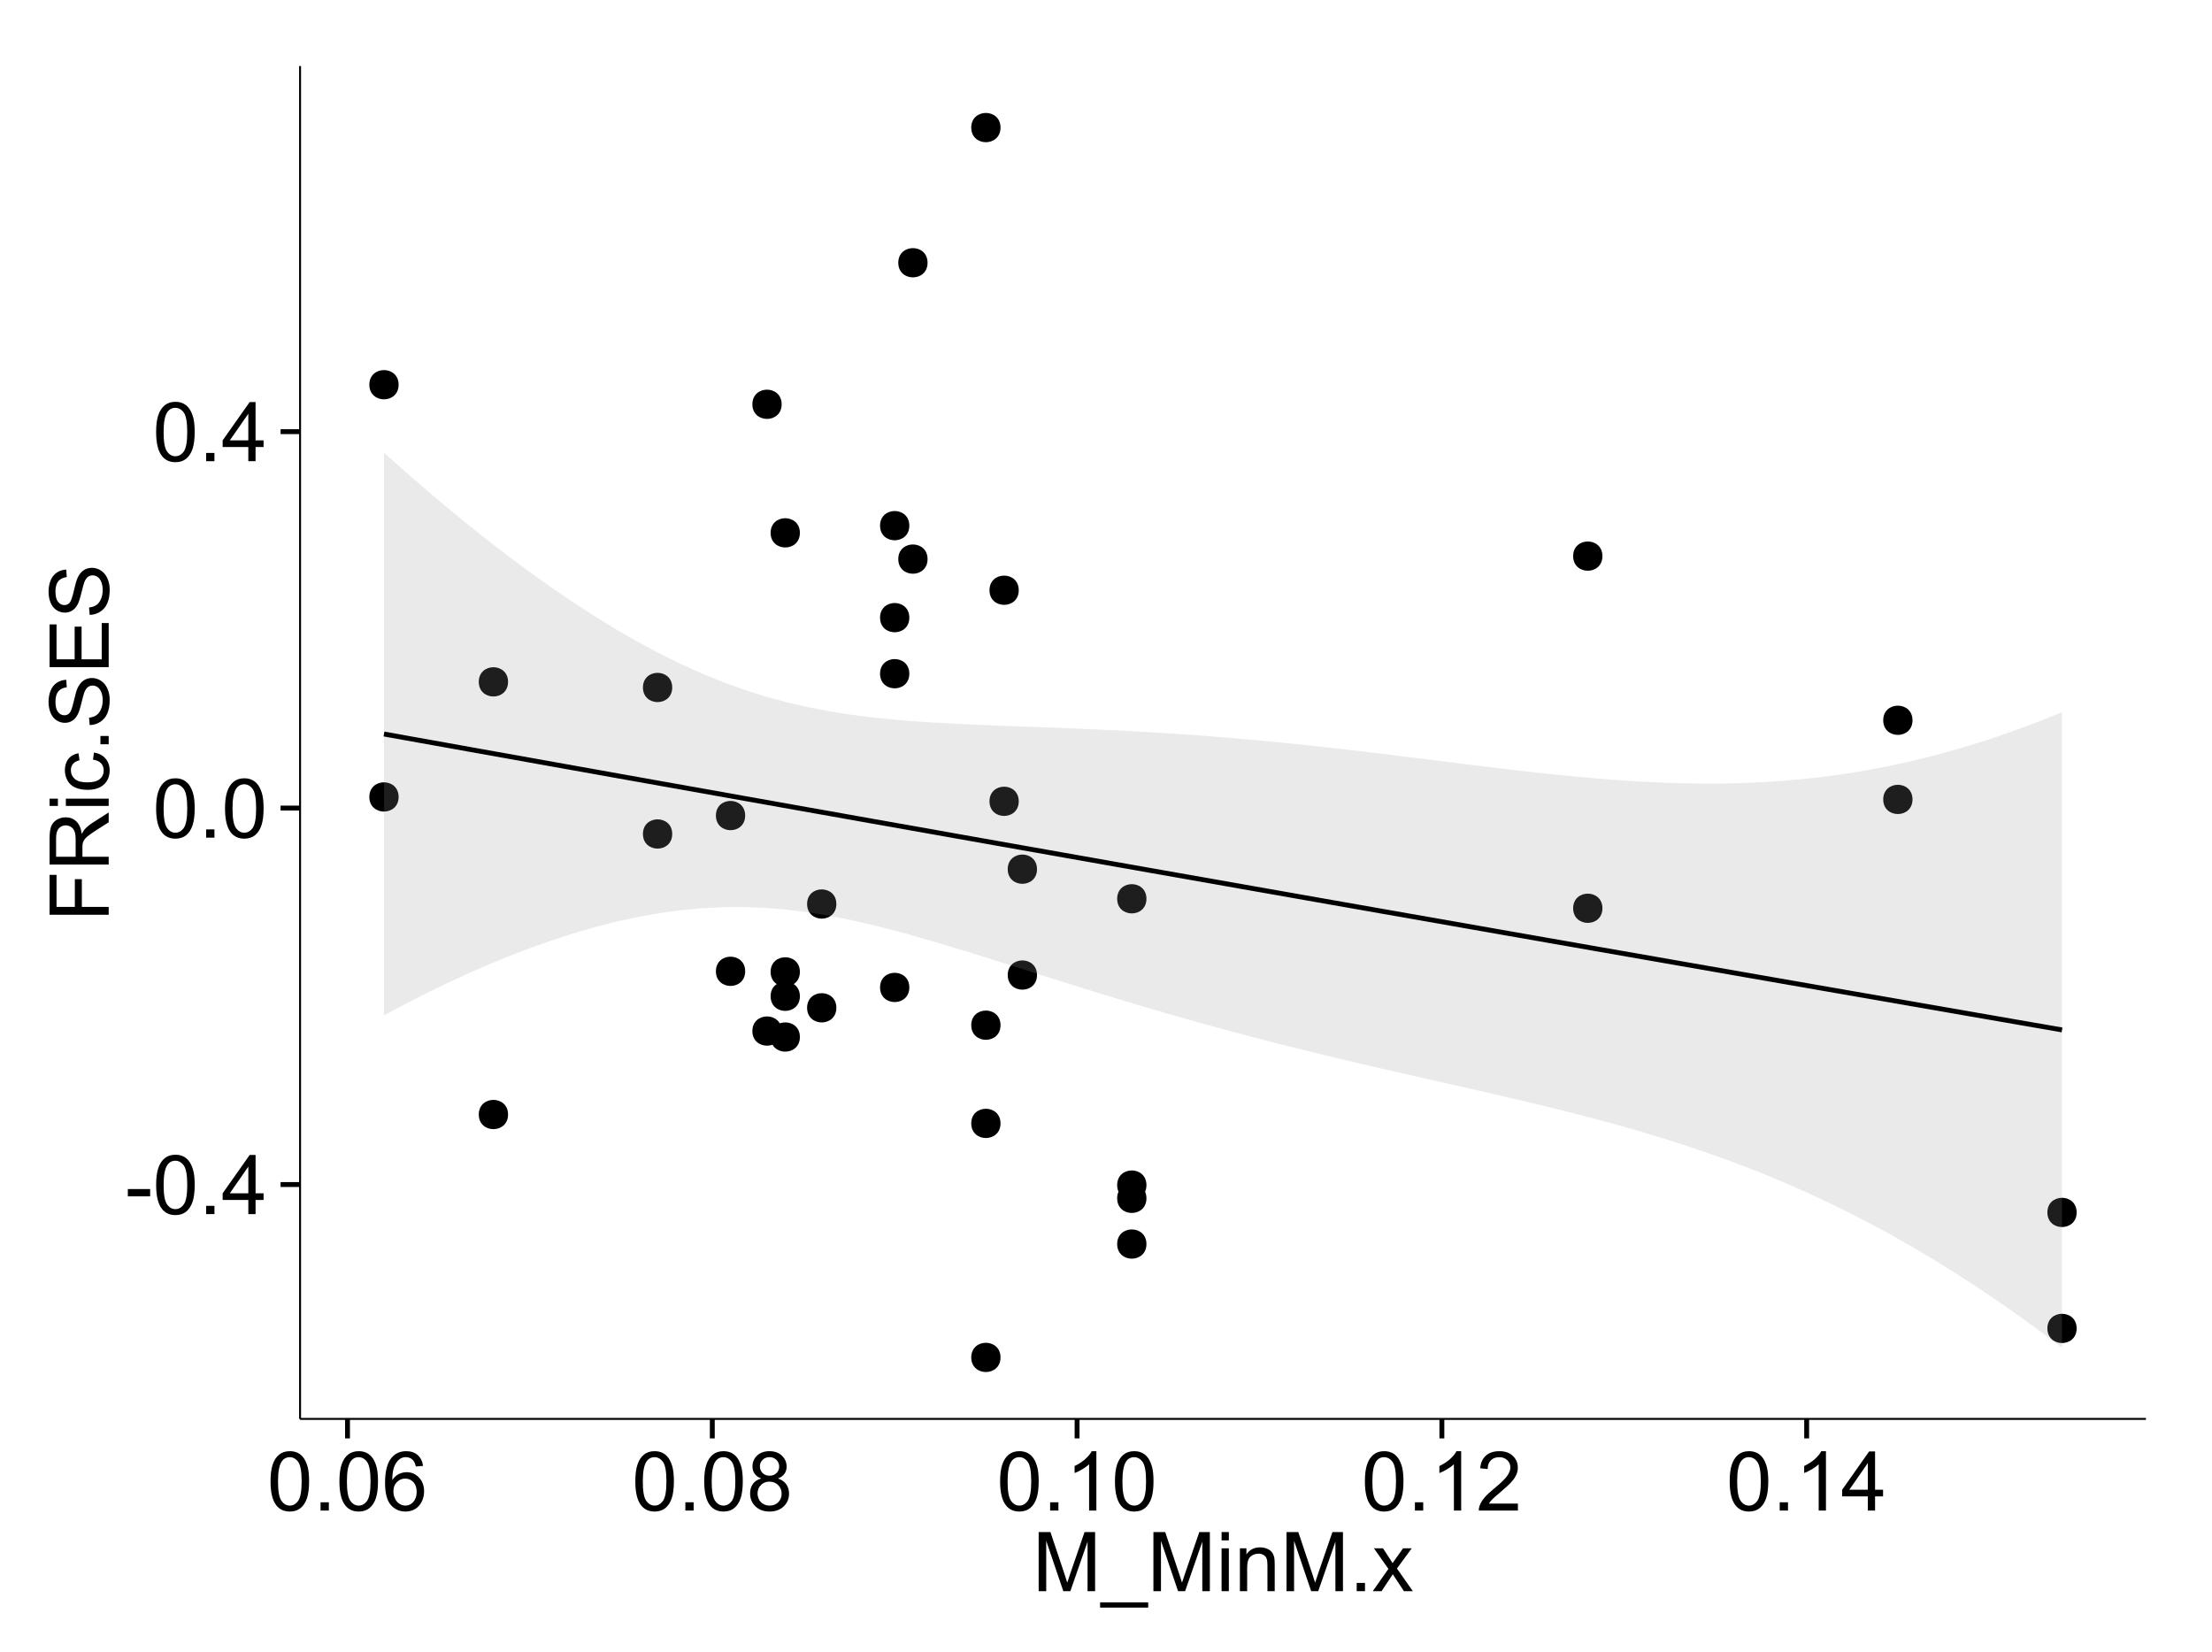 <?xml version="1.0" encoding="UTF-8"?>
<svg xmlns="http://www.w3.org/2000/svg" xmlns:xlink="http://www.w3.org/1999/xlink" width="482pt" height="360pt" viewBox="0 0 482 360" version="1.1">
<defs>
<g>
<symbol overflow="visible" id="glyph0-0">
<path style="stroke:none;" d="M 0.57 -3.867 L 0.57 -5.457 L 5.43 -5.457 L 5.43 -3.867 Z M 0.57 -3.867 "/>
</symbol>
<symbol overflow="visible" id="glyph0-1">
<path style="stroke:none;" d="M 0.746 -6.355 C 0.742 -7.875 0.898 -9.102 1.215 -10.031 C 1.527 -10.961 1.996 -11.676 2.613 -12.18 C 3.23 -12.684 4.008 -12.938 4.949 -12.938 C 5.637 -12.938 6.242 -12.797 6.766 -12.52 C 7.285 -12.238 7.715 -11.836 8.059 -11.316 C 8.395 -10.789 8.664 -10.152 8.859 -9.398 C 9.051 -8.645 9.145 -7.629 9.148 -6.355 C 9.145 -4.84 8.992 -3.617 8.684 -2.691 C 8.371 -1.762 7.906 -1.047 7.289 -0.539 C 6.672 -0.035 5.891 0.215 4.949 0.219 C 3.703 0.215 2.727 -0.227 2.023 -1.117 C 1.168 -2.188 0.742 -3.934 0.746 -6.355 Z M 2.375 -6.355 C 2.371 -4.234 2.621 -2.824 3.117 -2.129 C 3.609 -1.426 4.219 -1.078 4.949 -1.082 C 5.672 -1.078 6.281 -1.43 6.781 -2.137 C 7.273 -2.836 7.523 -4.242 7.523 -6.355 C 7.523 -8.473 7.273 -9.883 6.781 -10.582 C 6.281 -11.277 5.664 -11.625 4.93 -11.629 C 4.199 -11.625 3.621 -11.316 3.191 -10.703 C 2.645 -9.918 2.371 -8.469 2.375 -6.355 Z M 2.375 -6.355 "/>
</symbol>
<symbol overflow="visible" id="glyph0-2">
<path style="stroke:none;" d="M 1.633 0 L 1.633 -1.801 L 3.438 -1.801 L 3.438 0 Z M 1.633 0 "/>
</symbol>
<symbol overflow="visible" id="glyph0-3">
<path style="stroke:none;" d="M 5.82 0 L 5.82 -3.086 L 0.227 -3.086 L 0.227 -4.535 L 6.109 -12.883 L 7.398 -12.883 L 7.398 -4.535 L 9.141 -4.535 L 9.141 -3.086 L 7.398 -3.086 L 7.398 0 Z M 5.82 -4.535 L 5.82 -10.344 L 1.785 -4.535 Z M 5.82 -4.535 "/>
</symbol>
<symbol overflow="visible" id="glyph0-4">
<path style="stroke:none;" d="M 8.957 -9.73 L 7.383 -9.605 C 7.242 -10.223 7.043 -10.676 6.785 -10.961 C 6.355 -11.41 5.828 -11.637 5.203 -11.637 C 4.695 -11.637 4.25 -11.496 3.875 -11.215 C 3.375 -10.852 2.984 -10.32 2.695 -9.625 C 2.406 -8.926 2.258 -7.934 2.25 -6.645 C 2.629 -7.223 3.094 -7.652 3.645 -7.938 C 4.195 -8.215 4.773 -8.355 5.379 -8.359 C 6.434 -8.355 7.328 -7.969 8.07 -7.195 C 8.809 -6.418 9.18 -5.414 9.184 -4.184 C 9.18 -3.371 9.008 -2.617 8.66 -1.926 C 8.312 -1.23 7.832 -0.699 7.227 -0.332 C 6.613 0.035 5.922 0.215 5.148 0.219 C 3.828 0.215 2.754 -0.266 1.922 -1.234 C 1.09 -2.199 0.672 -3.797 0.676 -6.031 C 0.672 -8.516 1.133 -10.328 2.055 -11.461 C 2.855 -12.445 3.938 -12.938 5.301 -12.938 C 6.312 -12.938 7.141 -12.652 7.789 -12.086 C 8.434 -11.516 8.824 -10.73 8.957 -9.73 Z M 2.496 -4.176 C 2.496 -3.629 2.609 -3.105 2.844 -2.609 C 3.07 -2.109 3.395 -1.73 3.812 -1.473 C 4.227 -1.207 4.664 -1.078 5.125 -1.082 C 5.789 -1.078 6.363 -1.348 6.844 -1.891 C 7.324 -2.426 7.562 -3.156 7.566 -4.086 C 7.562 -4.973 7.328 -5.676 6.855 -6.191 C 6.379 -6.703 5.781 -6.961 5.062 -6.961 C 4.348 -6.961 3.738 -6.703 3.242 -6.191 C 2.742 -5.676 2.496 -5.004 2.496 -4.176 Z M 2.496 -4.176 "/>
</symbol>
<symbol overflow="visible" id="glyph0-5">
<path style="stroke:none;" d="M 3.18 -6.988 C 2.52 -7.227 2.035 -7.57 1.723 -8.016 C 1.406 -8.461 1.246 -8.992 1.25 -9.617 C 1.246 -10.551 1.582 -11.34 2.258 -11.98 C 2.93 -12.617 3.828 -12.938 4.949 -12.938 C 6.07 -12.938 6.977 -12.609 7.664 -11.957 C 8.348 -11.301 8.688 -10.504 8.691 -9.57 C 8.688 -8.969 8.531 -8.449 8.219 -8.012 C 7.902 -7.566 7.426 -7.227 6.793 -6.988 C 7.582 -6.727 8.184 -6.309 8.598 -5.738 C 9.008 -5.16 9.215 -4.477 9.219 -3.684 C 9.215 -2.578 8.828 -1.652 8.051 -0.906 C 7.27 -0.156 6.242 0.215 4.977 0.219 C 3.699 0.215 2.676 -0.156 1.898 -0.91 C 1.117 -1.66 0.727 -2.602 0.73 -3.727 C 0.727 -4.562 0.938 -5.262 1.367 -5.832 C 1.789 -6.395 2.395 -6.781 3.18 -6.988 Z M 2.867 -9.668 C 2.863 -9.059 3.059 -8.559 3.453 -8.172 C 3.844 -7.785 4.355 -7.594 4.984 -7.594 C 5.59 -7.594 6.09 -7.785 6.48 -8.168 C 6.871 -8.551 7.066 -9.02 7.066 -9.578 C 7.066 -10.156 6.863 -10.645 6.465 -11.043 C 6.059 -11.438 5.559 -11.637 4.965 -11.637 C 4.359 -11.637 3.859 -11.441 3.465 -11.055 C 3.062 -10.668 2.863 -10.207 2.867 -9.668 Z M 2.355 -3.719 C 2.355 -3.262 2.461 -2.824 2.676 -2.406 C 2.887 -1.98 3.203 -1.652 3.629 -1.426 C 4.047 -1.191 4.504 -1.078 4.992 -1.082 C 5.746 -1.078 6.367 -1.32 6.863 -1.809 C 7.352 -2.293 7.598 -2.91 7.602 -3.664 C 7.598 -4.422 7.344 -5.055 6.84 -5.555 C 6.332 -6.051 5.699 -6.297 4.938 -6.301 C 4.191 -6.297 3.574 -6.051 3.09 -5.562 C 2.598 -5.066 2.355 -4.453 2.355 -3.719 Z M 2.355 -3.719 "/>
</symbol>
<symbol overflow="visible" id="glyph0-6">
<path style="stroke:none;" d="M 6.707 0 L 5.125 0 L 5.125 -10.082 C 4.742 -9.715 4.242 -9.352 3.625 -8.988 C 3.004 -8.625 2.449 -8.352 1.961 -8.172 L 1.961 -9.703 C 2.844 -10.117 3.617 -10.621 4.281 -11.215 C 4.941 -11.805 5.41 -12.379 5.688 -12.938 L 6.707 -12.938 Z M 6.707 0 "/>
</symbol>
<symbol overflow="visible" id="glyph0-7">
<path style="stroke:none;" d="M 9.062 -1.52 L 9.062 0 L 0.547 0 C 0.531 -0.379 0.594 -0.742 0.73 -1.098 C 0.945 -1.676 1.293 -2.25 1.77 -2.812 C 2.246 -3.375 2.934 -4.023 3.84 -4.766 C 5.238 -5.906 6.188 -6.816 6.68 -7.492 C 7.172 -8.16 7.418 -8.793 7.418 -9.395 C 7.418 -10.02 7.191 -10.551 6.746 -10.98 C 6.293 -11.41 5.711 -11.625 4.992 -11.629 C 4.23 -11.625 3.621 -11.395 3.164 -10.941 C 2.703 -10.48 2.469 -9.848 2.469 -9.043 L 0.844 -9.211 C 0.953 -10.422 1.371 -11.344 2.102 -11.984 C 2.824 -12.617 3.801 -12.938 5.027 -12.938 C 6.262 -12.938 7.238 -12.594 7.961 -11.91 C 8.68 -11.223 9.039 -10.371 9.043 -9.359 C 9.039 -8.84 8.934 -8.336 8.727 -7.84 C 8.512 -7.34 8.164 -6.812 7.676 -6.266 C 7.188 -5.711 6.375 -4.957 5.238 -4 C 4.285 -3.199 3.676 -2.66 3.41 -2.379 C 3.141 -2.094 2.918 -1.805 2.742 -1.52 Z M 9.062 -1.52 "/>
</symbol>
<symbol overflow="visible" id="glyph0-8">
<path style="stroke:none;" d="M 1.336 0 L 1.336 -12.883 L 3.902 -12.883 L 6.953 -3.762 C 7.23 -2.91 7.434 -2.273 7.566 -1.855 C 7.711 -2.32 7.941 -3.008 8.254 -3.922 L 11.336 -12.883 L 13.633 -12.883 L 13.633 0 L 11.988 0 L 11.988 -10.785 L 8.242 0 L 6.707 0 L 2.98 -10.969 L 2.98 0 Z M 1.336 0 "/>
</symbol>
<symbol overflow="visible" id="glyph0-9">
<path style="stroke:none;" d="M -0.273 3.578 L -0.273 2.434 L 10.211 2.434 L 10.211 3.578 Z M -0.273 3.578 "/>
</symbol>
<symbol overflow="visible" id="glyph0-10">
<path style="stroke:none;" d="M 1.195 -11.066 L 1.195 -12.883 L 2.777 -12.883 L 2.777 -11.066 Z M 1.195 0 L 1.195 -9.336 L 2.777 -9.336 L 2.777 0 Z M 1.195 0 "/>
</symbol>
<symbol overflow="visible" id="glyph0-11">
<path style="stroke:none;" d="M 1.188 0 L 1.188 -9.336 L 2.609 -9.336 L 2.609 -8.008 C 3.293 -9.031 4.285 -9.543 5.582 -9.547 C 6.141 -9.543 6.656 -9.441 7.133 -9.242 C 7.602 -9.035 7.957 -8.77 8.191 -8.445 C 8.426 -8.113 8.59 -7.727 8.684 -7.277 C 8.742 -6.98 8.77 -6.465 8.773 -5.738 L 8.773 0 L 7.188 0 L 7.188 -5.68 C 7.184 -6.32 7.121 -6.801 7.004 -7.121 C 6.879 -7.438 6.66 -7.695 6.348 -7.887 C 6.031 -8.074 5.664 -8.168 5.246 -8.172 C 4.566 -8.168 3.984 -7.953 3.5 -7.531 C 3.008 -7.102 2.766 -6.293 2.77 -5.098 L 2.77 0 Z M 1.188 0 "/>
</symbol>
<symbol overflow="visible" id="glyph0-12">
<path style="stroke:none;" d="M 0.133 0 L 3.543 -4.852 L 0.387 -9.336 L 2.363 -9.336 L 3.797 -7.145 C 4.066 -6.727 4.281 -6.379 4.445 -6.102 C 4.703 -6.484 4.941 -6.828 5.16 -7.129 L 6.734 -9.336 L 8.621 -9.336 L 5.398 -4.938 L 8.867 0 L 6.926 0 L 5.008 -2.898 L 4.5 -3.684 L 2.047 0 Z M 0.133 0 "/>
</symbol>
<symbol overflow="visible" id="glyph1-0">
<path style="stroke:none;" d="M 0 -1.477 L -12.883 -1.477 L -12.883 -10.168 L -11.363 -10.168 L -11.363 -3.184 L -7.375 -3.184 L -7.375 -9.227 L -5.852 -9.227 L -5.852 -3.184 L 0 -3.18 Z M 0 -1.477 "/>
</symbol>
<symbol overflow="visible" id="glyph1-1">
<path style="stroke:none;" d="M 0 -1.414 L -12.883 -1.414 L -12.883 -7.129 C -12.879 -8.273 -12.762 -9.145 -12.535 -9.746 C -12.301 -10.34 -11.895 -10.82 -11.312 -11.18 C -10.723 -11.535 -10.074 -11.711 -9.367 -11.715 C -8.449 -11.711 -7.68 -11.418 -7.055 -10.828 C -6.43 -10.234 -6.031 -9.32 -5.863 -8.086 C -5.641 -8.535 -5.426 -8.875 -5.219 -9.113 C -4.762 -9.605 -4.191 -10.078 -3.508 -10.531 L 0 -12.77 L 0 -10.625 L -2.68 -8.922 C -3.449 -8.418 -4.043 -8.008 -4.453 -7.688 C -4.863 -7.367 -5.148 -7.078 -5.316 -6.824 C -5.477 -6.566 -5.594 -6.309 -5.66 -6.047 C -5.699 -5.852 -5.719 -5.535 -5.723 -5.098 L -5.723 -3.121 L 0 -3.121 Z M -7.199 -3.121 L -7.199 -6.785 C -7.195 -7.562 -7.273 -8.172 -7.438 -8.613 C -7.594 -9.051 -7.852 -9.383 -8.211 -9.613 C -8.562 -9.84 -8.949 -9.953 -9.367 -9.957 C -9.973 -9.953 -10.473 -9.734 -10.871 -9.293 C -11.262 -8.852 -11.461 -8.152 -11.461 -7.199 L -11.461 -3.121 Z M -7.199 -3.121 "/>
</symbol>
<symbol overflow="visible" id="glyph1-2">
<path style="stroke:none;" d="M -11.066 -1.195 L -12.883 -1.195 L -12.883 -2.777 L -11.066 -2.777 Z M 0 -1.195 L -9.336 -1.195 L -9.336 -2.777 L 0 -2.777 Z M 0 -1.195 "/>
</symbol>
<symbol overflow="visible" id="glyph1-3">
<path style="stroke:none;" d="M -3.418 -7.277 L -3.215 -8.832 C -2.141 -8.66 -1.301 -8.227 -0.699 -7.527 C -0.09 -6.824 0.211 -5.965 0.211 -4.949 C 0.211 -3.668 -0.203 -2.641 -1.039 -1.867 C -1.871 -1.09 -3.07 -0.703 -4.633 -0.703 C -5.637 -0.703 -6.52 -0.867 -7.277 -1.203 C -8.031 -1.535 -8.598 -2.047 -8.977 -2.73 C -9.355 -3.41 -9.543 -4.152 -9.547 -4.957 C -9.543 -5.969 -9.289 -6.797 -8.777 -7.441 C -8.262 -8.086 -7.531 -8.5 -6.59 -8.684 L -6.355 -7.145 C -6.98 -6.996 -7.453 -6.738 -7.77 -6.367 C -8.082 -5.992 -8.238 -5.543 -8.242 -5.02 C -8.238 -4.219 -7.953 -3.57 -7.387 -3.074 C -6.812 -2.574 -5.91 -2.324 -4.676 -2.328 C -3.422 -2.324 -2.508 -2.566 -1.941 -3.047 C -1.371 -3.527 -1.09 -4.152 -1.09 -4.93 C -1.09 -5.547 -1.277 -6.066 -1.66 -6.484 C -2.035 -6.898 -2.621 -7.164 -3.418 -7.277 Z M -3.418 -7.277 "/>
</symbol>
<symbol overflow="visible" id="glyph1-4">
<path style="stroke:none;" d="M 0 -1.633 L -1.801 -1.633 L -1.801 -3.438 L 0 -3.438 Z M 0 -1.633 "/>
</symbol>
<symbol overflow="visible" id="glyph1-5">
<path style="stroke:none;" d="M -4.141 -0.809 L -4.281 -2.418 C -3.633 -2.492 -3.102 -2.668 -2.691 -2.949 C -2.277 -3.223 -1.945 -3.656 -1.691 -4.246 C -1.434 -4.828 -1.305 -5.488 -1.309 -6.223 C -1.305 -6.871 -1.402 -7.445 -1.598 -7.945 C -1.789 -8.441 -2.055 -8.809 -2.395 -9.055 C -2.727 -9.297 -3.094 -9.422 -3.496 -9.422 C -3.898 -9.422 -4.25 -9.305 -4.555 -9.07 C -4.852 -8.836 -5.105 -8.449 -5.316 -7.91 C -5.449 -7.562 -5.66 -6.797 -5.945 -5.613 C -6.227 -4.43 -6.496 -3.602 -6.75 -3.129 C -7.07 -2.512 -7.469 -2.051 -7.949 -1.754 C -8.422 -1.449 -8.957 -1.301 -9.555 -1.301 C -10.203 -1.301 -10.812 -1.484 -11.379 -1.855 C -11.941 -2.223 -12.367 -2.762 -12.664 -3.473 C -12.953 -4.18 -13.102 -4.969 -13.105 -5.836 C -13.102 -6.789 -12.945 -7.629 -12.641 -8.363 C -12.328 -9.09 -11.879 -9.652 -11.285 -10.043 C -10.688 -10.434 -10.008 -10.645 -9.254 -10.68 L -9.133 -9.043 C -9.941 -8.953 -10.555 -8.656 -10.977 -8.152 C -11.391 -7.641 -11.602 -6.895 -11.602 -5.906 C -11.602 -4.875 -11.41 -4.121 -11.035 -3.652 C -10.652 -3.176 -10.199 -2.941 -9.668 -2.945 C -9.203 -2.941 -8.82 -3.109 -8.523 -3.445 C -8.223 -3.773 -7.918 -4.629 -7.605 -6.016 C -7.293 -7.398 -7.02 -8.348 -6.785 -8.867 C -6.438 -9.613 -5.996 -10.168 -5.469 -10.527 C -4.938 -10.883 -4.328 -11.062 -3.637 -11.066 C -2.949 -11.062 -2.305 -10.867 -1.699 -10.477 C -1.09 -10.082 -0.617 -9.516 -0.285 -8.781 C 0.051 -8.043 0.215 -7.215 0.219 -6.301 C 0.215 -5.133 0.051 -4.156 -0.289 -3.371 C -0.625 -2.578 -1.137 -1.961 -1.824 -1.516 C -2.504 -1.066 -3.277 -0.832 -4.141 -0.809 Z M -4.141 -0.809 "/>
</symbol>
<symbol overflow="visible" id="glyph1-6">
<path style="stroke:none;" d="M 0 -1.422 L -12.883 -1.426 L -12.883 -10.742 L -11.363 -10.742 L -11.363 -3.129 L -7.418 -3.129 L -7.418 -10.258 L -5.906 -10.258 L -5.906 -3.129 L -1.52 -3.129 L -1.52 -11.039 L 0 -11.039 Z M 0 -1.422 "/>
</symbol>
</g>
<clipPath id="clip1">
  <path d="M 65.387 14.398 L 468.598 14.398 L 468.598 310.164 L 65.387 310.164 Z M 65.387 14.398 "/>
</clipPath>
</defs>
<g id="surface2806">
<rect x="0" y="0" width="482" height="360" style="fill:rgb(100%,100%,100%);fill-opacity:1;stroke:none;"/>
<rect x="0" y="0" width="482" height="360" style="fill:rgb(100%,100%,100%);fill-opacity:1;stroke:none;"/>
<path style="fill:none;stroke-width:1.063;stroke-linecap:round;stroke-linejoin:round;stroke:rgb(100%,100%,100%);stroke-opacity:1;stroke-miterlimit:10;" d="M 0 360 L 482 360 L 482 0 L 0 0 Z M 0 360 "/>
<g clip-path="url(#clip1)" clip-rule="nonzero">
<path style=" stroke:none;fill-rule:nonzero;fill:rgb(100%,100%,100%);fill-opacity:1;" d="M 65.387 309.168 L 467.598 309.168 L 467.598 14.402 L 65.387 14.402 Z M 65.387 309.168 "/>
<path style=" stroke:none;fill-rule:nonzero;fill:rgb(0%,0%,0%);fill-opacity:1;" d="M 216.953 244.777 C 216.953 247.613 212.699 247.613 212.699 244.777 C 212.699 241.945 216.953 241.945 216.953 244.777 "/>
<path style=" stroke:none;fill-rule:nonzero;fill:rgb(0%,0%,0%);fill-opacity:1;" d="M 415.672 156.941 C 415.672 159.777 411.422 159.777 411.422 156.941 C 411.422 154.109 415.672 154.109 415.672 156.941 "/>
<path style=" stroke:none;fill-rule:nonzero;fill:rgb(0%,0%,0%);fill-opacity:1;" d="M 173.234 211.766 C 173.234 214.602 168.98 214.602 168.98 211.766 C 168.98 208.934 173.234 208.934 173.234 211.766 "/>
<path style=" stroke:none;fill-rule:nonzero;fill:rgb(0%,0%,0%);fill-opacity:1;" d="M 415.672 174.188 C 415.672 177.02 411.422 177.02 411.422 174.188 C 411.422 171.352 415.672 171.352 415.672 174.188 "/>
<path style=" stroke:none;fill-rule:nonzero;fill:rgb(0%,0%,0%);fill-opacity:1;" d="M 224.902 212.453 C 224.902 215.289 220.648 215.289 220.648 212.453 C 220.648 209.621 224.902 209.621 224.902 212.453 "/>
<path style=" stroke:none;fill-rule:nonzero;fill:rgb(0%,0%,0%);fill-opacity:1;" d="M 216.953 27.797 C 216.953 30.633 212.699 30.633 212.699 27.797 C 212.699 24.965 216.953 24.965 216.953 27.797 "/>
<path style=" stroke:none;fill-rule:nonzero;fill:rgb(0%,0%,0%);fill-opacity:1;" d="M 216.953 223.379 C 216.953 226.215 212.699 226.215 212.699 223.379 C 212.699 220.547 216.953 220.547 216.953 223.379 "/>
<path style=" stroke:none;fill-rule:nonzero;fill:rgb(0%,0%,0%);fill-opacity:1;" d="M 173.234 225.957 C 173.234 228.793 168.98 228.793 168.98 225.957 C 168.98 223.121 173.234 223.121 173.234 225.957 "/>
<path style=" stroke:none;fill-rule:nonzero;fill:rgb(0%,0%,0%);fill-opacity:1;" d="M 173.234 217.078 C 173.234 219.914 168.98 219.914 168.98 217.078 C 168.98 214.246 173.234 214.246 173.234 217.078 "/>
<path style=" stroke:none;fill-rule:nonzero;fill:rgb(0%,0%,0%);fill-opacity:1;" d="M 161.309 211.641 C 161.309 214.473 157.059 214.473 157.059 211.641 C 157.059 208.805 161.309 208.805 161.309 211.641 "/>
<path style=" stroke:none;fill-rule:nonzero;fill:rgb(0%,0%,0%);fill-opacity:1;" d="M 248.746 258.219 C 248.746 261.055 244.496 261.055 244.496 258.219 C 244.496 255.383 248.746 255.383 248.746 258.219 "/>
<path style=" stroke:none;fill-rule:nonzero;fill:rgb(0%,0%,0%);fill-opacity:1;" d="M 248.746 195.84 C 248.746 198.672 244.496 198.672 244.496 195.84 C 244.496 193.004 248.746 193.004 248.746 195.84 "/>
<path style=" stroke:none;fill-rule:nonzero;fill:rgb(0%,0%,0%);fill-opacity:1;" d="M 145.414 149.797 C 145.414 152.629 141.16 152.629 141.16 149.797 C 141.16 146.961 145.414 146.961 145.414 149.797 "/>
<path style=" stroke:none;fill-rule:nonzero;fill:rgb(0%,0%,0%);fill-opacity:1;" d="M 220.926 174.598 C 220.926 177.434 216.676 177.434 216.676 174.598 C 216.676 171.766 220.926 171.766 220.926 174.598 "/>
<path style=" stroke:none;fill-rule:nonzero;fill:rgb(0%,0%,0%);fill-opacity:1;" d="M 220.926 128.605 C 220.926 131.441 216.676 131.441 216.676 128.605 C 216.676 125.773 220.926 125.773 220.926 128.605 "/>
<path style=" stroke:none;fill-rule:nonzero;fill:rgb(0%,0%,0%);fill-opacity:1;" d="M 348.109 121.172 C 348.109 124.008 343.855 124.008 343.855 121.172 C 343.855 118.34 348.109 118.34 348.109 121.172 "/>
<path style=" stroke:none;fill-rule:nonzero;fill:rgb(0%,0%,0%);fill-opacity:1;" d="M 348.109 197.906 C 348.109 200.738 343.855 200.738 343.855 197.906 C 343.855 195.07 348.109 195.07 348.109 197.906 "/>
<path style=" stroke:none;fill-rule:nonzero;fill:rgb(0%,0%,0%);fill-opacity:1;" d="M 224.902 189.391 C 224.902 192.223 220.648 192.223 220.648 189.391 C 220.648 186.555 224.902 186.555 224.902 189.391 "/>
<path style=" stroke:none;fill-rule:nonzero;fill:rgb(0%,0%,0%);fill-opacity:1;" d="M 145.414 181.715 C 145.414 184.551 141.16 184.551 141.16 181.715 C 141.16 178.883 145.414 178.883 145.414 181.715 "/>
<path style=" stroke:none;fill-rule:nonzero;fill:rgb(0%,0%,0%);fill-opacity:1;" d="M 161.309 177.703 C 161.309 180.539 157.059 180.539 157.059 177.703 C 157.059 174.867 161.309 174.867 161.309 177.703 "/>
<path style=" stroke:none;fill-rule:nonzero;fill:rgb(0%,0%,0%);fill-opacity:1;" d="M 173.234 116.102 C 173.234 118.938 168.98 118.938 168.98 116.102 C 168.98 113.266 173.234 113.266 173.234 116.102 "/>
<path style=" stroke:none;fill-rule:nonzero;fill:rgb(0%,0%,0%);fill-opacity:1;" d="M 216.953 295.77 C 216.953 298.602 212.699 298.602 212.699 295.77 C 212.699 292.934 216.953 292.934 216.953 295.77 "/>
<path style=" stroke:none;fill-rule:nonzero;fill:rgb(0%,0%,0%);fill-opacity:1;" d="M 85.797 83.824 C 85.797 86.66 81.543 86.66 81.543 83.824 C 81.543 80.988 85.797 80.988 85.797 83.824 "/>
<path style=" stroke:none;fill-rule:nonzero;fill:rgb(0%,0%,0%);fill-opacity:1;" d="M 85.797 173.648 C 85.797 176.48 81.543 176.48 81.543 173.648 C 81.543 170.812 85.797 170.812 85.797 173.648 "/>
<path style=" stroke:none;fill-rule:nonzero;fill:rgb(0%,0%,0%);fill-opacity:1;" d="M 451.445 289.449 C 451.445 292.285 447.191 292.285 447.191 289.449 C 447.191 286.617 451.445 286.617 451.445 289.449 "/>
<path style=" stroke:none;fill-rule:nonzero;fill:rgb(0%,0%,0%);fill-opacity:1;" d="M 451.445 264.176 C 451.445 267.012 447.191 267.012 447.191 264.176 C 447.191 261.344 451.445 261.344 451.445 264.176 "/>
<path style=" stroke:none;fill-rule:nonzero;fill:rgb(0%,0%,0%);fill-opacity:1;" d="M 109.645 148.57 C 109.645 151.406 105.391 151.406 105.391 148.57 C 105.391 145.738 109.645 145.738 109.645 148.57 "/>
<path style=" stroke:none;fill-rule:nonzero;fill:rgb(0%,0%,0%);fill-opacity:1;" d="M 109.645 242.844 C 109.645 245.68 105.391 245.68 105.391 242.844 C 105.391 240.012 109.645 240.012 109.645 242.844 "/>
<path style=" stroke:none;fill-rule:nonzero;fill:rgb(0%,0%,0%);fill-opacity:1;" d="M 201.055 121.824 C 201.055 124.66 196.805 124.66 196.805 121.824 C 196.805 118.988 201.055 118.988 201.055 121.824 "/>
<path style=" stroke:none;fill-rule:nonzero;fill:rgb(0%,0%,0%);fill-opacity:1;" d="M 201.055 57.254 C 201.055 60.09 196.805 60.09 196.805 57.254 C 196.805 54.418 201.055 54.418 201.055 57.254 "/>
<path style=" stroke:none;fill-rule:nonzero;fill:rgb(0%,0%,0%);fill-opacity:1;" d="M 248.746 261.105 C 248.746 263.941 244.496 263.941 244.496 261.105 C 244.496 258.27 248.746 258.27 248.746 261.105 "/>
<path style=" stroke:none;fill-rule:nonzero;fill:rgb(0%,0%,0%);fill-opacity:1;" d="M 248.746 271.07 C 248.746 273.902 244.496 273.902 244.496 271.07 C 244.496 268.234 248.746 268.234 248.746 271.07 "/>
<path style=" stroke:none;fill-rule:nonzero;fill:rgb(0%,0%,0%);fill-opacity:1;" d="M 181.184 219.594 C 181.184 222.43 176.93 222.43 176.93 219.594 C 176.93 216.758 181.184 216.758 181.184 219.594 "/>
<path style=" stroke:none;fill-rule:nonzero;fill:rgb(0%,0%,0%);fill-opacity:1;" d="M 181.184 196.98 C 181.184 199.816 176.93 199.816 176.93 196.98 C 176.93 194.145 181.184 194.145 181.184 196.98 "/>
<path style=" stroke:none;fill-rule:nonzero;fill:rgb(0%,0%,0%);fill-opacity:1;" d="M 169.258 224.656 C 169.258 227.492 165.008 227.492 165.008 224.656 C 165.008 221.824 169.258 221.824 169.258 224.656 "/>
<path style=" stroke:none;fill-rule:nonzero;fill:rgb(0%,0%,0%);fill-opacity:1;" d="M 169.258 88.09 C 169.258 90.926 165.008 90.926 165.008 88.09 C 165.008 85.258 169.258 85.258 169.258 88.09 "/>
<path style=" stroke:none;fill-rule:nonzero;fill:rgb(0%,0%,0%);fill-opacity:1;" d="M 197.082 114.535 C 197.082 117.371 192.828 117.371 192.828 114.535 C 192.828 111.703 197.082 111.703 197.082 114.535 "/>
<path style=" stroke:none;fill-rule:nonzero;fill:rgb(0%,0%,0%);fill-opacity:1;" d="M 197.082 146.793 C 197.082 149.629 192.828 149.629 192.828 146.793 C 192.828 143.957 197.082 143.957 197.082 146.793 "/>
<path style=" stroke:none;fill-rule:nonzero;fill:rgb(0%,0%,0%);fill-opacity:1;" d="M 197.082 134.578 C 197.082 137.414 192.828 137.414 192.828 134.578 C 192.828 131.746 197.082 131.746 197.082 134.578 "/>
<path style=" stroke:none;fill-rule:nonzero;fill:rgb(0%,0%,0%);fill-opacity:1;" d="M 197.082 215.152 C 197.082 217.988 192.828 217.988 192.828 215.152 C 192.828 212.316 197.082 212.316 197.082 215.152 "/>
<path style=" stroke:none;fill-rule:nonzero;fill:rgb(0%,0%,0%);fill-opacity:1;" d="M 218.016 244.777 C 218.016 249.031 211.637 249.031 211.637 244.777 C 211.637 240.527 218.016 240.527 218.016 244.777 "/>
<path style=" stroke:none;fill-rule:nonzero;fill:rgb(0%,0%,0%);fill-opacity:1;" d="M 416.738 156.941 C 416.738 161.195 410.359 161.195 410.359 156.941 C 410.359 152.691 416.738 152.691 416.738 156.941 "/>
<path style=" stroke:none;fill-rule:nonzero;fill:rgb(0%,0%,0%);fill-opacity:1;" d="M 174.297 211.766 C 174.297 216.02 167.918 216.02 167.918 211.766 C 167.918 207.516 174.297 207.516 174.297 211.766 "/>
<path style=" stroke:none;fill-rule:nonzero;fill:rgb(0%,0%,0%);fill-opacity:1;" d="M 416.738 174.188 C 416.738 178.438 410.359 178.438 410.359 174.188 C 410.359 169.934 416.738 169.934 416.738 174.188 "/>
<path style=" stroke:none;fill-rule:nonzero;fill:rgb(0%,0%,0%);fill-opacity:1;" d="M 225.965 212.453 C 225.965 216.707 219.586 216.707 219.586 212.453 C 219.586 208.203 225.965 208.203 225.965 212.453 "/>
<path style=" stroke:none;fill-rule:nonzero;fill:rgb(0%,0%,0%);fill-opacity:1;" d="M 218.016 27.797 C 218.016 32.051 211.637 32.051 211.637 27.797 C 211.637 23.547 218.016 23.547 218.016 27.797 "/>
<path style=" stroke:none;fill-rule:nonzero;fill:rgb(0%,0%,0%);fill-opacity:1;" d="M 218.016 223.379 C 218.016 227.633 211.637 227.633 211.637 223.379 C 211.637 219.129 218.016 219.129 218.016 223.379 "/>
<path style=" stroke:none;fill-rule:nonzero;fill:rgb(0%,0%,0%);fill-opacity:1;" d="M 174.297 225.957 C 174.297 230.211 167.918 230.211 167.918 225.957 C 167.918 221.707 174.297 221.707 174.297 225.957 "/>
<path style=" stroke:none;fill-rule:nonzero;fill:rgb(0%,0%,0%);fill-opacity:1;" d="M 174.297 217.078 C 174.297 221.332 167.918 221.332 167.918 217.078 C 167.918 212.828 174.297 212.828 174.297 217.078 "/>
<path style=" stroke:none;fill-rule:nonzero;fill:rgb(0%,0%,0%);fill-opacity:1;" d="M 162.375 211.641 C 162.375 215.891 155.996 215.891 155.996 211.641 C 155.996 207.387 162.375 207.387 162.375 211.641 "/>
<path style=" stroke:none;fill-rule:nonzero;fill:rgb(0%,0%,0%);fill-opacity:1;" d="M 249.812 258.219 C 249.812 262.469 243.434 262.469 243.434 258.219 C 243.434 253.965 249.812 253.965 249.812 258.219 "/>
<path style=" stroke:none;fill-rule:nonzero;fill:rgb(0%,0%,0%);fill-opacity:1;" d="M 249.812 195.84 C 249.812 200.09 243.434 200.09 243.434 195.84 C 243.434 191.586 249.812 191.586 249.812 195.84 "/>
<path style=" stroke:none;fill-rule:nonzero;fill:rgb(0%,0%,0%);fill-opacity:1;" d="M 146.477 149.797 C 146.477 154.047 140.098 154.047 140.098 149.797 C 140.098 145.543 146.477 145.543 146.477 149.797 "/>
<path style=" stroke:none;fill-rule:nonzero;fill:rgb(0%,0%,0%);fill-opacity:1;" d="M 221.988 174.598 C 221.988 178.852 215.613 178.852 215.613 174.598 C 215.613 170.348 221.988 170.348 221.988 174.598 "/>
<path style=" stroke:none;fill-rule:nonzero;fill:rgb(0%,0%,0%);fill-opacity:1;" d="M 221.988 128.605 C 221.988 132.859 215.613 132.859 215.613 128.605 C 215.613 124.355 221.988 124.355 221.988 128.605 "/>
<path style=" stroke:none;fill-rule:nonzero;fill:rgb(0%,0%,0%);fill-opacity:1;" d="M 349.172 121.172 C 349.172 125.426 342.793 125.426 342.793 121.172 C 342.793 116.922 349.172 116.922 349.172 121.172 "/>
<path style=" stroke:none;fill-rule:nonzero;fill:rgb(0%,0%,0%);fill-opacity:1;" d="M 349.172 197.906 C 349.172 202.156 342.793 202.156 342.793 197.906 C 342.793 193.652 349.172 193.652 349.172 197.906 "/>
<path style=" stroke:none;fill-rule:nonzero;fill:rgb(0%,0%,0%);fill-opacity:1;" d="M 225.965 189.391 C 225.965 193.641 219.586 193.641 219.586 189.391 C 219.586 185.137 225.965 185.137 225.965 189.391 "/>
<path style=" stroke:none;fill-rule:nonzero;fill:rgb(0%,0%,0%);fill-opacity:1;" d="M 146.477 181.715 C 146.477 185.969 140.098 185.969 140.098 181.715 C 140.098 177.465 146.477 177.465 146.477 181.715 "/>
<path style=" stroke:none;fill-rule:nonzero;fill:rgb(0%,0%,0%);fill-opacity:1;" d="M 162.375 177.703 C 162.375 181.957 155.996 181.957 155.996 177.703 C 155.996 173.453 162.375 173.453 162.375 177.703 "/>
<path style=" stroke:none;fill-rule:nonzero;fill:rgb(0%,0%,0%);fill-opacity:1;" d="M 174.297 116.102 C 174.297 120.355 167.918 120.355 167.918 116.102 C 167.918 111.852 174.297 111.852 174.297 116.102 "/>
<path style=" stroke:none;fill-rule:nonzero;fill:rgb(0%,0%,0%);fill-opacity:1;" d="M 218.016 295.77 C 218.016 300.02 211.637 300.02 211.637 295.77 C 211.637 291.516 218.016 291.516 218.016 295.77 "/>
<path style=" stroke:none;fill-rule:nonzero;fill:rgb(0%,0%,0%);fill-opacity:1;" d="M 86.859 83.824 C 86.859 88.078 80.48 88.078 80.48 83.824 C 80.48 79.574 86.859 79.574 86.859 83.824 "/>
<path style=" stroke:none;fill-rule:nonzero;fill:rgb(0%,0%,0%);fill-opacity:1;" d="M 86.859 173.648 C 86.859 177.898 80.48 177.898 80.48 173.648 C 80.48 169.395 86.859 169.395 86.859 173.648 "/>
<path style=" stroke:none;fill-rule:nonzero;fill:rgb(0%,0%,0%);fill-opacity:1;" d="M 452.508 289.449 C 452.508 293.703 446.129 293.703 446.129 289.449 C 446.129 285.199 452.508 285.199 452.508 289.449 "/>
<path style=" stroke:none;fill-rule:nonzero;fill:rgb(0%,0%,0%);fill-opacity:1;" d="M 452.508 264.176 C 452.508 268.43 446.129 268.43 446.129 264.176 C 446.129 259.926 452.508 259.926 452.508 264.176 "/>
<path style=" stroke:none;fill-rule:nonzero;fill:rgb(0%,0%,0%);fill-opacity:1;" d="M 110.707 148.57 C 110.707 152.824 104.328 152.824 104.328 148.57 C 104.328 144.32 110.707 144.32 110.707 148.57 "/>
<path style=" stroke:none;fill-rule:nonzero;fill:rgb(0%,0%,0%);fill-opacity:1;" d="M 110.707 242.844 C 110.707 247.098 104.328 247.098 104.328 242.844 C 104.328 238.594 110.707 238.594 110.707 242.844 "/>
<path style=" stroke:none;fill-rule:nonzero;fill:rgb(0%,0%,0%);fill-opacity:1;" d="M 202.117 121.824 C 202.117 126.074 195.738 126.074 195.738 121.824 C 195.738 117.57 202.117 117.57 202.117 121.824 "/>
<path style=" stroke:none;fill-rule:nonzero;fill:rgb(0%,0%,0%);fill-opacity:1;" d="M 202.117 57.254 C 202.117 61.504 195.738 61.504 195.738 57.254 C 195.738 53 202.117 53 202.117 57.254 "/>
<path style=" stroke:none;fill-rule:nonzero;fill:rgb(0%,0%,0%);fill-opacity:1;" d="M 249.812 261.105 C 249.812 265.359 243.434 265.359 243.434 261.105 C 243.434 256.855 249.812 256.855 249.812 261.105 "/>
<path style=" stroke:none;fill-rule:nonzero;fill:rgb(0%,0%,0%);fill-opacity:1;" d="M 249.812 271.07 C 249.812 275.32 243.434 275.32 243.434 271.07 C 243.434 266.816 249.812 266.816 249.812 271.07 "/>
<path style=" stroke:none;fill-rule:nonzero;fill:rgb(0%,0%,0%);fill-opacity:1;" d="M 182.246 219.594 C 182.246 223.844 175.867 223.844 175.867 219.594 C 175.867 215.34 182.246 215.34 182.246 219.594 "/>
<path style=" stroke:none;fill-rule:nonzero;fill:rgb(0%,0%,0%);fill-opacity:1;" d="M 182.246 196.98 C 182.246 201.23 175.867 201.23 175.867 196.98 C 175.867 192.727 182.246 192.727 182.246 196.98 "/>
<path style=" stroke:none;fill-rule:nonzero;fill:rgb(0%,0%,0%);fill-opacity:1;" d="M 170.324 224.656 C 170.324 228.91 163.945 228.91 163.945 224.656 C 163.945 220.406 170.324 220.406 170.324 224.656 "/>
<path style=" stroke:none;fill-rule:nonzero;fill:rgb(0%,0%,0%);fill-opacity:1;" d="M 170.324 88.09 C 170.324 92.344 163.945 92.344 163.945 88.09 C 163.945 83.84 170.324 83.84 170.324 88.09 "/>
<path style=" stroke:none;fill-rule:nonzero;fill:rgb(0%,0%,0%);fill-opacity:1;" d="M 198.145 114.535 C 198.145 118.789 191.766 118.789 191.766 114.535 C 191.766 110.285 198.145 110.285 198.145 114.535 "/>
<path style=" stroke:none;fill-rule:nonzero;fill:rgb(0%,0%,0%);fill-opacity:1;" d="M 198.145 146.793 C 198.145 151.047 191.766 151.047 191.766 146.793 C 191.766 142.543 198.145 142.543 198.145 146.793 "/>
<path style=" stroke:none;fill-rule:nonzero;fill:rgb(0%,0%,0%);fill-opacity:1;" d="M 198.145 134.578 C 198.145 138.832 191.766 138.832 191.766 134.578 C 191.766 130.328 198.145 130.328 198.145 134.578 "/>
<path style=" stroke:none;fill-rule:nonzero;fill:rgb(0%,0%,0%);fill-opacity:1;" d="M 198.145 215.152 C 198.145 219.406 191.766 219.406 191.766 215.152 C 191.766 210.902 198.145 210.902 198.145 215.152 "/>
<path style=" stroke:none;fill-rule:nonzero;fill:rgb(60%,60%,60%);fill-opacity:0.2;" d="M 83.672 98.633 L 88.297 102.762 L 92.926 106.777 L 97.555 110.684 L 102.184 114.477 L 106.812 118.148 L 111.441 121.695 L 116.07 125.109 L 120.699 128.391 L 125.328 131.523 L 129.953 134.508 L 134.582 137.332 L 139.211 139.98 L 143.84 142.453 L 148.469 144.734 L 153.098 146.812 L 157.727 148.688 L 162.355 150.355 L 166.98 151.812 L 171.609 153.066 L 176.238 154.129 L 180.867 155.012 L 185.496 155.738 L 190.125 156.324 L 194.754 156.797 L 199.383 157.172 L 204.012 157.477 L 208.637 157.727 L 213.266 157.934 L 217.895 158.121 L 222.523 158.293 L 227.152 158.461 L 231.781 158.637 L 236.41 158.828 L 241.039 159.035 L 245.664 159.266 L 250.293 159.523 L 254.922 159.809 L 259.551 160.121 L 264.18 160.469 L 268.809 160.844 L 273.438 161.254 L 278.066 161.691 L 282.695 162.156 L 287.32 162.648 L 291.949 163.164 L 296.578 163.703 L 301.207 164.254 L 305.836 164.82 L 310.465 165.395 L 319.723 166.551 L 324.348 167.117 L 328.977 167.668 L 333.605 168.199 L 338.234 168.699 L 342.863 169.164 L 347.492 169.586 L 352.121 169.953 L 356.75 170.258 L 361.379 170.496 L 366.004 170.66 L 370.633 170.738 L 375.262 170.727 L 379.891 170.617 L 384.52 170.406 L 389.148 170.09 L 393.777 169.66 L 398.406 169.117 L 403.031 168.457 L 407.66 167.672 L 412.289 166.77 L 416.918 165.746 L 421.547 164.598 L 426.176 163.328 L 430.805 161.938 L 435.434 160.426 L 440.062 158.797 L 444.688 157.043 L 449.316 155.176 L 449.316 293.641 L 444.688 290.168 L 440.062 286.812 L 435.434 283.578 L 430.805 280.457 L 426.176 277.461 L 421.547 274.582 L 416.918 271.828 L 412.289 269.191 L 407.66 266.68 L 403.031 264.289 L 398.406 262.016 L 393.777 259.859 L 389.148 257.816 L 384.52 255.883 L 379.891 254.059 L 375.262 252.336 L 370.633 250.707 L 366.004 249.172 L 361.379 247.715 L 356.75 246.336 L 352.121 245.023 L 347.492 243.77 L 342.863 242.57 L 338.234 241.414 L 333.605 240.293 L 328.977 239.203 L 324.348 238.133 L 319.723 237.074 L 310.465 234.98 L 305.836 233.93 L 301.207 232.867 L 296.578 231.793 L 291.949 230.703 L 287.32 229.59 L 282.695 228.453 L 278.066 227.289 L 273.438 226.098 L 268.809 224.871 L 264.18 223.617 L 259.551 222.332 L 254.922 221.012 L 250.293 219.664 L 245.664 218.285 L 241.039 216.879 L 236.41 215.449 L 231.781 214 L 227.152 212.539 L 217.895 209.602 L 213.266 208.148 L 208.637 206.715 L 204.012 205.324 L 199.383 203.984 L 194.754 202.719 L 190.125 201.547 L 185.496 200.488 L 180.867 199.57 L 176.238 198.809 L 171.609 198.223 L 166.98 197.828 L 162.355 197.641 L 157.727 197.656 L 153.098 197.883 L 148.469 198.312 L 143.84 198.941 L 139.211 199.762 L 134.582 200.762 L 129.953 201.93 L 125.328 203.258 L 120.699 204.738 L 116.07 206.363 L 111.441 208.125 L 106.812 210.016 L 102.184 212.027 L 97.555 214.16 L 92.926 216.41 L 88.297 218.77 L 83.672 221.234 Z M 83.672 98.633 "/>
<path style="fill:none;stroke-width:1.063;stroke-linecap:butt;stroke-linejoin:round;stroke:rgb(0%,0%,0%);stroke-opacity:1;stroke-miterlimit:1;" d="M 83.672 159.934 L 88.297 160.766 L 97.555 162.422 L 102.184 163.254 L 120.699 166.566 L 125.328 167.391 L 129.953 168.219 L 134.582 169.047 L 139.211 169.871 L 143.84 170.699 L 162.355 173.996 L 166.98 174.82 L 176.238 176.469 L 180.867 177.289 L 190.125 178.938 L 204.012 181.398 L 208.637 182.223 L 217.895 183.863 L 222.523 184.68 L 231.781 186.32 L 236.41 187.137 L 241.039 187.957 L 245.664 188.773 L 250.293 189.594 L 273.438 193.676 L 278.066 194.488 L 282.695 195.305 L 287.32 196.121 L 296.578 197.746 L 301.207 198.562 L 319.723 201.812 L 324.348 202.625 L 328.977 203.438 L 333.605 204.246 L 338.234 205.059 L 342.863 205.867 L 347.492 206.68 L 361.379 209.105 L 366.004 209.914 L 379.891 212.34 L 384.52 213.145 L 389.148 213.953 L 393.777 214.758 L 398.406 215.566 L 403.031 216.371 L 430.805 221.199 L 435.434 222 L 440.062 222.805 L 444.688 223.605 L 449.316 224.41 "/>
</g>
<path style="fill:none;stroke-width:0.425;stroke-linecap:butt;stroke-linejoin:round;stroke:rgb(0%,0%,0%);stroke-opacity:1;stroke-miterlimit:10;" d="M 65.387 309.168 L 65.387 14.398 "/>
<g style="fill:rgb(0%,0%,0%);fill-opacity:1;">
  <use xlink:href="#glyph0-0" x="27.285" y="264.543"/>
  <use xlink:href="#glyph0-1" x="33.279" y="264.543"/>
  <use xlink:href="#glyph0-2" x="43.29" y="264.543"/>
  <use xlink:href="#glyph0-3" x="48.291" y="264.543"/>
</g>
<g style="fill:rgb(0%,0%,0%);fill-opacity:1;">
  <use xlink:href="#glyph0-1" x="33.277" y="182.52"/>
  <use xlink:href="#glyph0-2" x="43.288" y="182.52"/>
  <use xlink:href="#glyph0-1" x="48.289" y="182.52"/>
</g>
<g style="fill:rgb(0%,0%,0%);fill-opacity:1;">
  <use xlink:href="#glyph0-1" x="33.277" y="100.492"/>
  <use xlink:href="#glyph0-2" x="43.288" y="100.492"/>
  <use xlink:href="#glyph0-3" x="48.289" y="100.492"/>
</g>
<path style="fill:none;stroke-width:1.063;stroke-linecap:butt;stroke-linejoin:round;stroke:rgb(0%,0%,0%);stroke-opacity:1;stroke-miterlimit:10;" d="M 61.137 258.102 L 65.387 258.102 "/>
<path style="fill:none;stroke-width:1.063;stroke-linecap:butt;stroke-linejoin:round;stroke:rgb(0%,0%,0%);stroke-opacity:1;stroke-miterlimit:10;" d="M 61.137 176.074 L 65.387 176.074 "/>
<path style="fill:none;stroke-width:1.063;stroke-linecap:butt;stroke-linejoin:round;stroke:rgb(0%,0%,0%);stroke-opacity:1;stroke-miterlimit:10;" d="M 61.137 94.051 L 65.387 94.051 "/>
<path style="fill:none;stroke-width:0.425;stroke-linecap:butt;stroke-linejoin:round;stroke:rgb(0%,0%,0%);stroke-opacity:1;stroke-miterlimit:10;" d="M 65.387 309.168 L 467.602 309.168 "/>
<path style="fill:none;stroke-width:1.063;stroke-linecap:butt;stroke-linejoin:round;stroke:rgb(0%,0%,0%);stroke-opacity:1;stroke-miterlimit:10;" d="M 75.723 313.418 L 75.723 309.168 "/>
<path style="fill:none;stroke-width:1.063;stroke-linecap:butt;stroke-linejoin:round;stroke:rgb(0%,0%,0%);stroke-opacity:1;stroke-miterlimit:10;" d="M 155.211 313.418 L 155.211 309.168 "/>
<path style="fill:none;stroke-width:1.063;stroke-linecap:butt;stroke-linejoin:round;stroke:rgb(0%,0%,0%);stroke-opacity:1;stroke-miterlimit:10;" d="M 234.699 313.418 L 234.699 309.168 "/>
<path style="fill:none;stroke-width:1.063;stroke-linecap:butt;stroke-linejoin:round;stroke:rgb(0%,0%,0%);stroke-opacity:1;stroke-miterlimit:10;" d="M 314.188 313.418 L 314.188 309.168 "/>
<path style="fill:none;stroke-width:1.063;stroke-linecap:butt;stroke-linejoin:round;stroke:rgb(0%,0%,0%);stroke-opacity:1;stroke-miterlimit:10;" d="M 393.676 313.418 L 393.676 309.168 "/>
<g style="fill:rgb(0%,0%,0%);fill-opacity:1;">
  <use xlink:href="#glyph0-1" x="58.207" y="329.137"/>
  <use xlink:href="#glyph0-2" x="68.218" y="329.137"/>
  <use xlink:href="#glyph0-1" x="73.219" y="329.137"/>
  <use xlink:href="#glyph0-4" x="83.229" y="329.137"/>
</g>
<g style="fill:rgb(0%,0%,0%);fill-opacity:1;">
  <use xlink:href="#glyph0-1" x="137.695" y="329.137"/>
  <use xlink:href="#glyph0-2" x="147.706" y="329.137"/>
  <use xlink:href="#glyph0-1" x="152.707" y="329.137"/>
  <use xlink:href="#glyph0-5" x="162.718" y="329.137"/>
</g>
<g style="fill:rgb(0%,0%,0%);fill-opacity:1;">
  <use xlink:href="#glyph0-1" x="217.184" y="329.137"/>
  <use xlink:href="#glyph0-2" x="227.194" y="329.137"/>
  <use xlink:href="#glyph0-6" x="232.195" y="329.137"/>
  <use xlink:href="#glyph0-1" x="242.206" y="329.137"/>
</g>
<g style="fill:rgb(0%,0%,0%);fill-opacity:1;">
  <use xlink:href="#glyph0-1" x="296.672" y="329.137"/>
  <use xlink:href="#glyph0-2" x="306.683" y="329.137"/>
  <use xlink:href="#glyph0-6" x="311.684" y="329.137"/>
  <use xlink:href="#glyph0-7" x="321.694" y="329.137"/>
</g>
<g style="fill:rgb(0%,0%,0%);fill-opacity:1;">
  <use xlink:href="#glyph0-1" x="376.16" y="329.137"/>
  <use xlink:href="#glyph0-2" x="386.171" y="329.137"/>
  <use xlink:href="#glyph0-6" x="391.172" y="329.137"/>
  <use xlink:href="#glyph0-3" x="401.183" y="329.137"/>
</g>
<g style="fill:rgb(0%,0%,0%);fill-opacity:1;">
  <use xlink:href="#glyph0-8" x="224.992" y="346.703"/>
  <use xlink:href="#glyph0-9" x="239.986" y="346.703"/>
  <use xlink:href="#glyph0-8" x="249.997" y="346.703"/>
  <use xlink:href="#glyph0-10" x="264.991" y="346.703"/>
  <use xlink:href="#glyph0-11" x="268.99" y="346.703"/>
  <use xlink:href="#glyph0-8" x="279.001" y="346.703"/>
  <use xlink:href="#glyph0-2" x="293.995" y="346.703"/>
  <use xlink:href="#glyph0-12" x="298.996" y="346.703"/>
</g>
<g style="fill:rgb(0%,0%,0%);fill-opacity:1;">
  <use xlink:href="#glyph1-0" x="23.684" y="200.793"/>
  <use xlink:href="#glyph1-1" x="23.684" y="189.798"/>
  <use xlink:href="#glyph1-2" x="23.684" y="176.799"/>
  <use xlink:href="#glyph1-3" x="23.684" y="172.8"/>
  <use xlink:href="#glyph1-4" x="23.684" y="163.8"/>
  <use xlink:href="#glyph1-5" x="23.684" y="158.799"/>
  <use xlink:href="#glyph1-6" x="23.684" y="146.793"/>
  <use xlink:href="#glyph1-5" x="23.684" y="134.787"/>
</g>
</g>
</svg>
